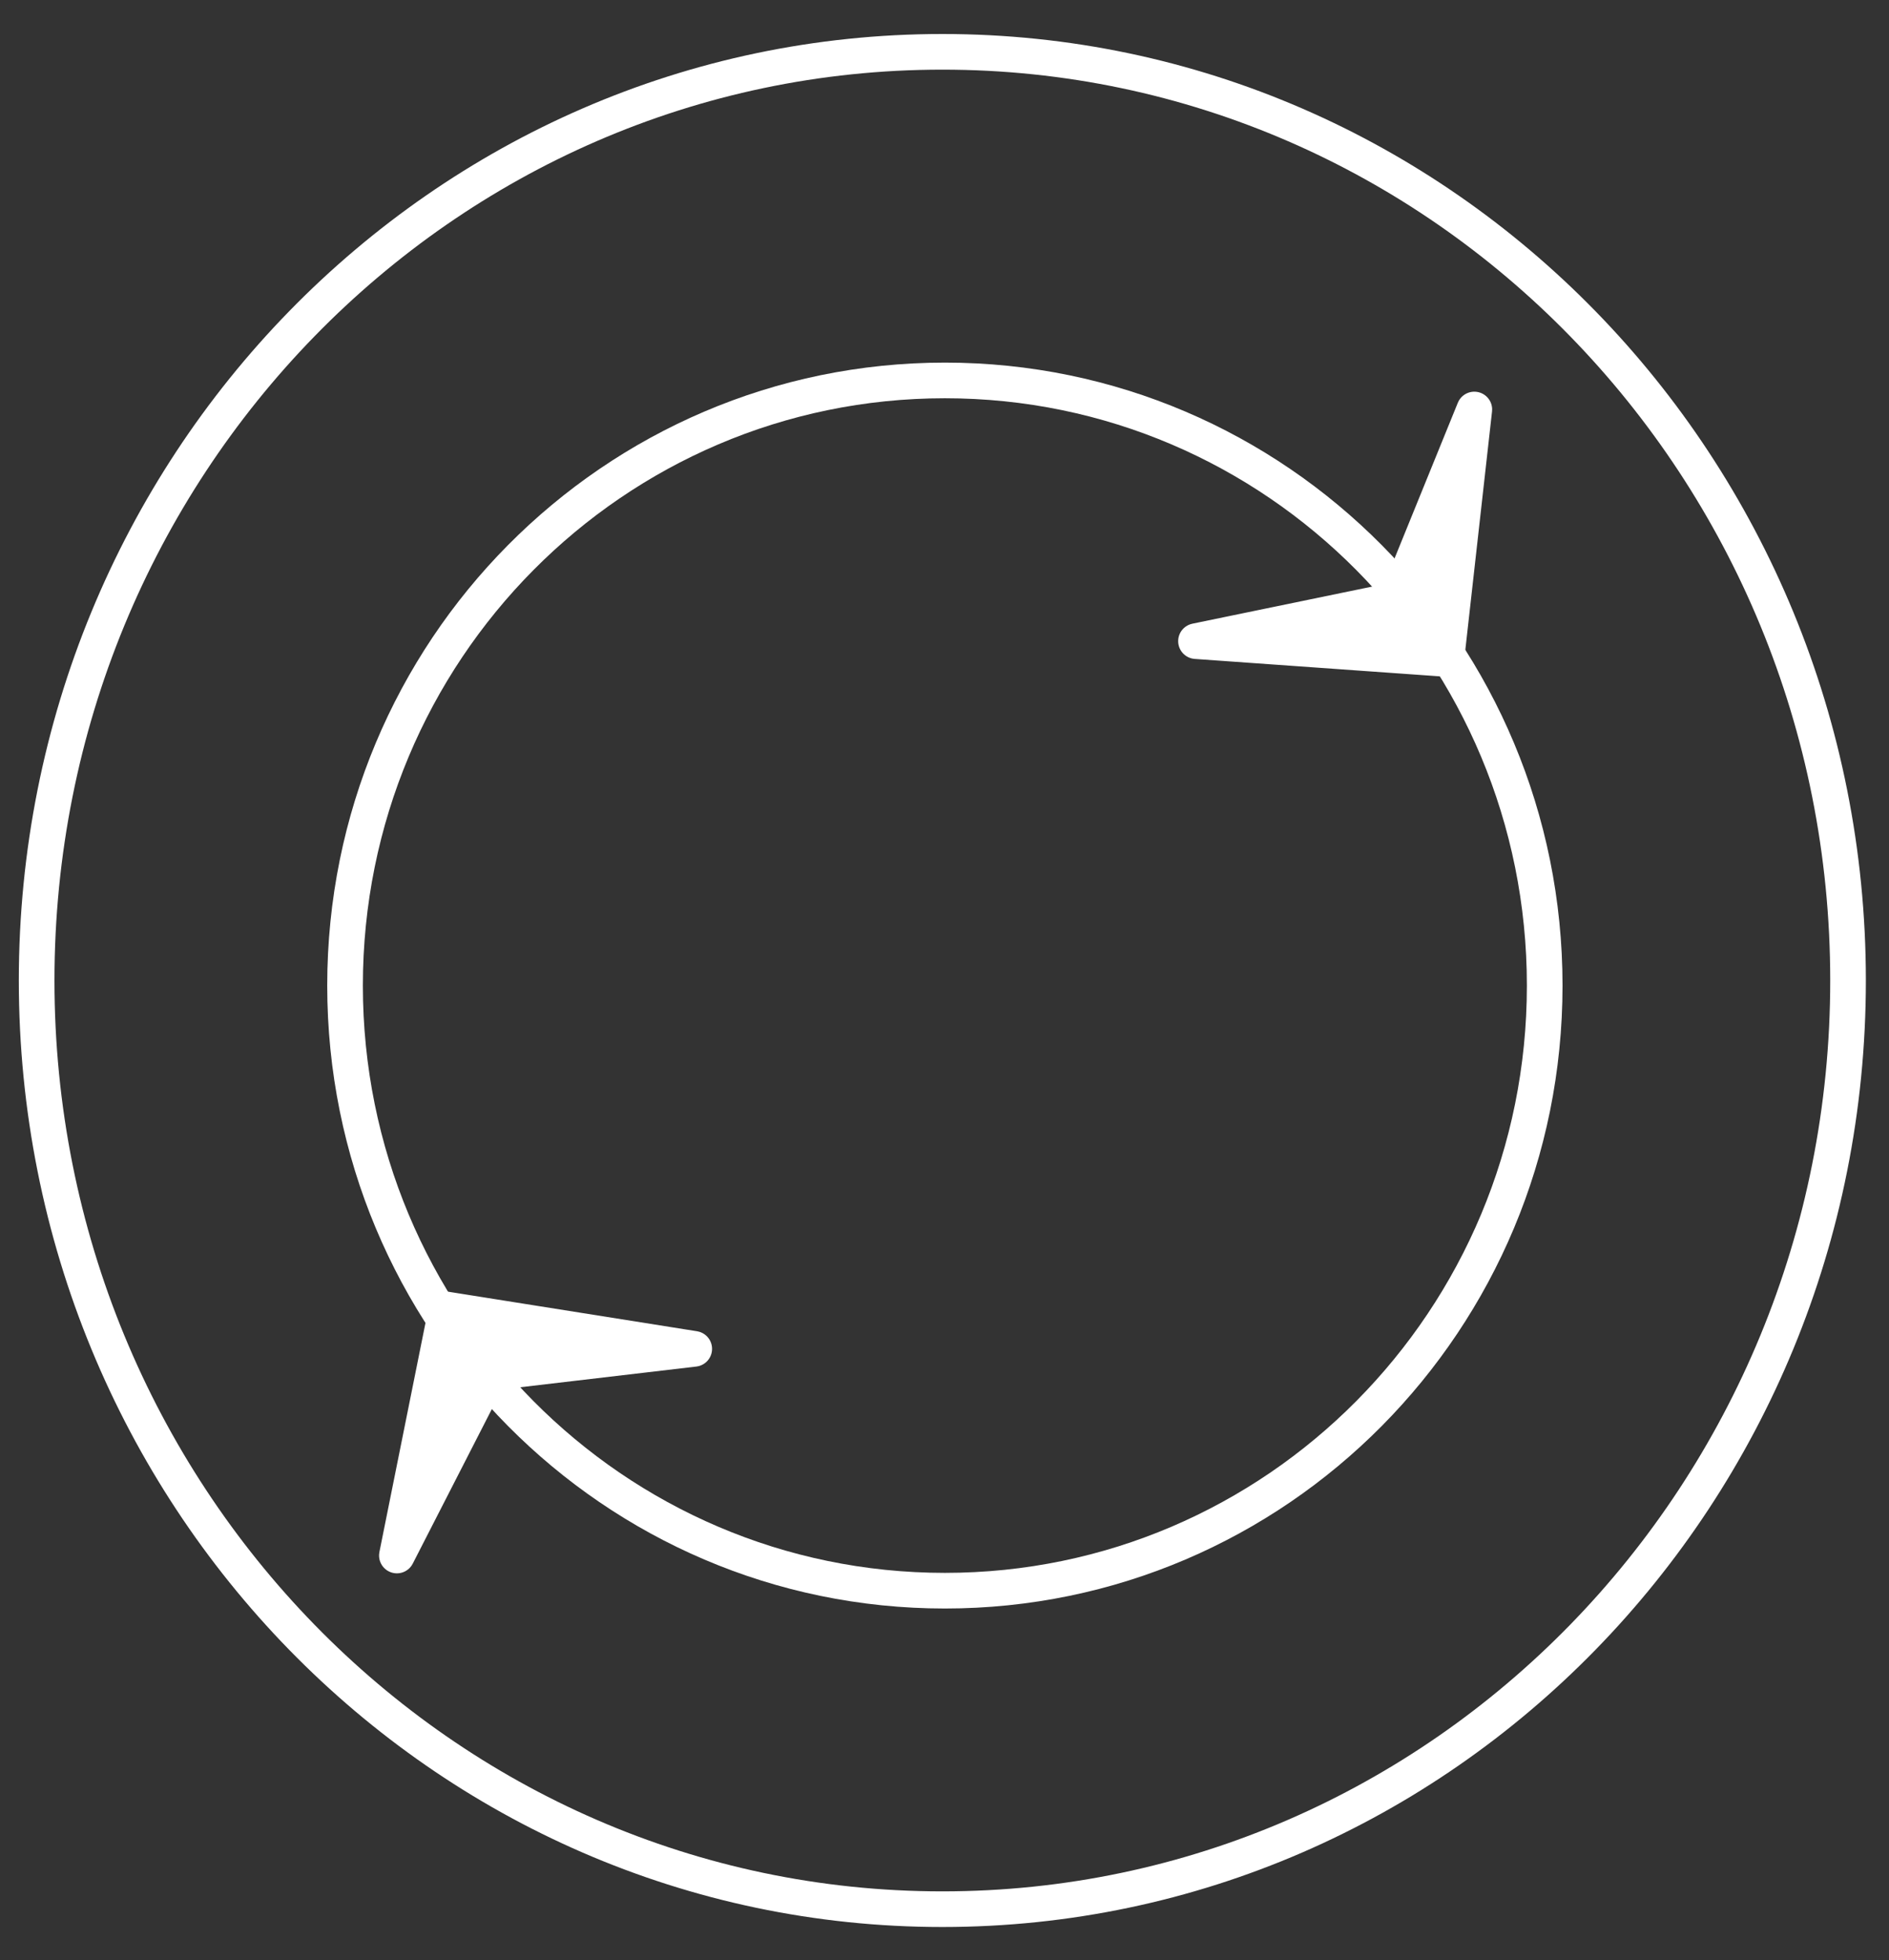 <svg xmlns="http://www.w3.org/2000/svg" version="1.0" width="53" height="55" preserveAspectRatio="xMidYMid meet">
    <rect width="100%" height="100%" fill="#333333" stroke="none"/>
    <rect id="backgroundrect" width="100%" height="100%" x="0" y="0" fill="none" stroke="none"/>

    <g class="currentLayer">
        <title>Layer 1</title>
        <path fill="none" fill-opacity="1" stroke="#ffffff" stroke-opacity="1" stroke-width="1" stroke-dasharray="none" stroke-linejoin="miter" stroke-linecap="butt" stroke-dashoffset="" fill-rule="nonzero" opacity="1" marker-start="" marker-mid="" marker-end="" d="M1.028,27.511 C1.028,13.115 12.4,1.454 26.44,1.454 C40.479,1.454 51.851,13.115 51.851,27.511 C51.851,41.907 40.479,53.567 26.44,53.567 C12.4,53.567 1.028,41.907 1.028,27.511 z" id="svg_1" class=""/>
        <path fill="none" fill-opacity="1" stroke="#ffffff" stroke-opacity="1" stroke-width="1" stroke-dasharray="none" stroke-linejoin="miter" stroke-linecap="butt" stroke-dashoffset="0" fill-rule="nonzero" opacity="1" marker-start="" marker-mid="" marker-end="" d="M9.681,27.652 C9.681,18.272 17.212,10.674 26.511,10.674 C35.809,10.674 43.34,18.272 43.34,27.652 C43.34,37.033 35.809,44.631 26.511,44.631 C17.212,44.631 9.681,37.033 9.681,27.652 z" class="" id="svg_4"/>
        <path fill="#ffffff" stroke="#ffffff" stroke-dashoffset="" fill-rule="nonzero" marker-start="" marker-mid="" marker-end="" id="svg_5" d="M39.295,16.614 L36.582,11.534 L41.46,16.614 L36.582,21.694 L39.295,16.614 z" style="color: rgb(0, 0, 0);" class="" transform="rotate(50.231 39.021,16.614) " fill-opacity="1" stroke-linecap="butt" stroke-linejoin="round"/>
        <path fill="#ffffff" stroke="#fffffff" stroke-dashoffset="" fill-rule="nonzero" marker-start="" marker-mid="" marker-end="" d="M14.188,38.742 L11.476,33.662 L16.353,38.742 L11.476,43.822 L14.188,38.742 z" style="color: rgb(0, 0, 0);" class="" transform="rotate(-124.799 13.915,38.742) " fill-opacity="1" stroke-linecap="butt" stroke-linejoin="round" id="svg_2"/>
    </g>
</svg>

